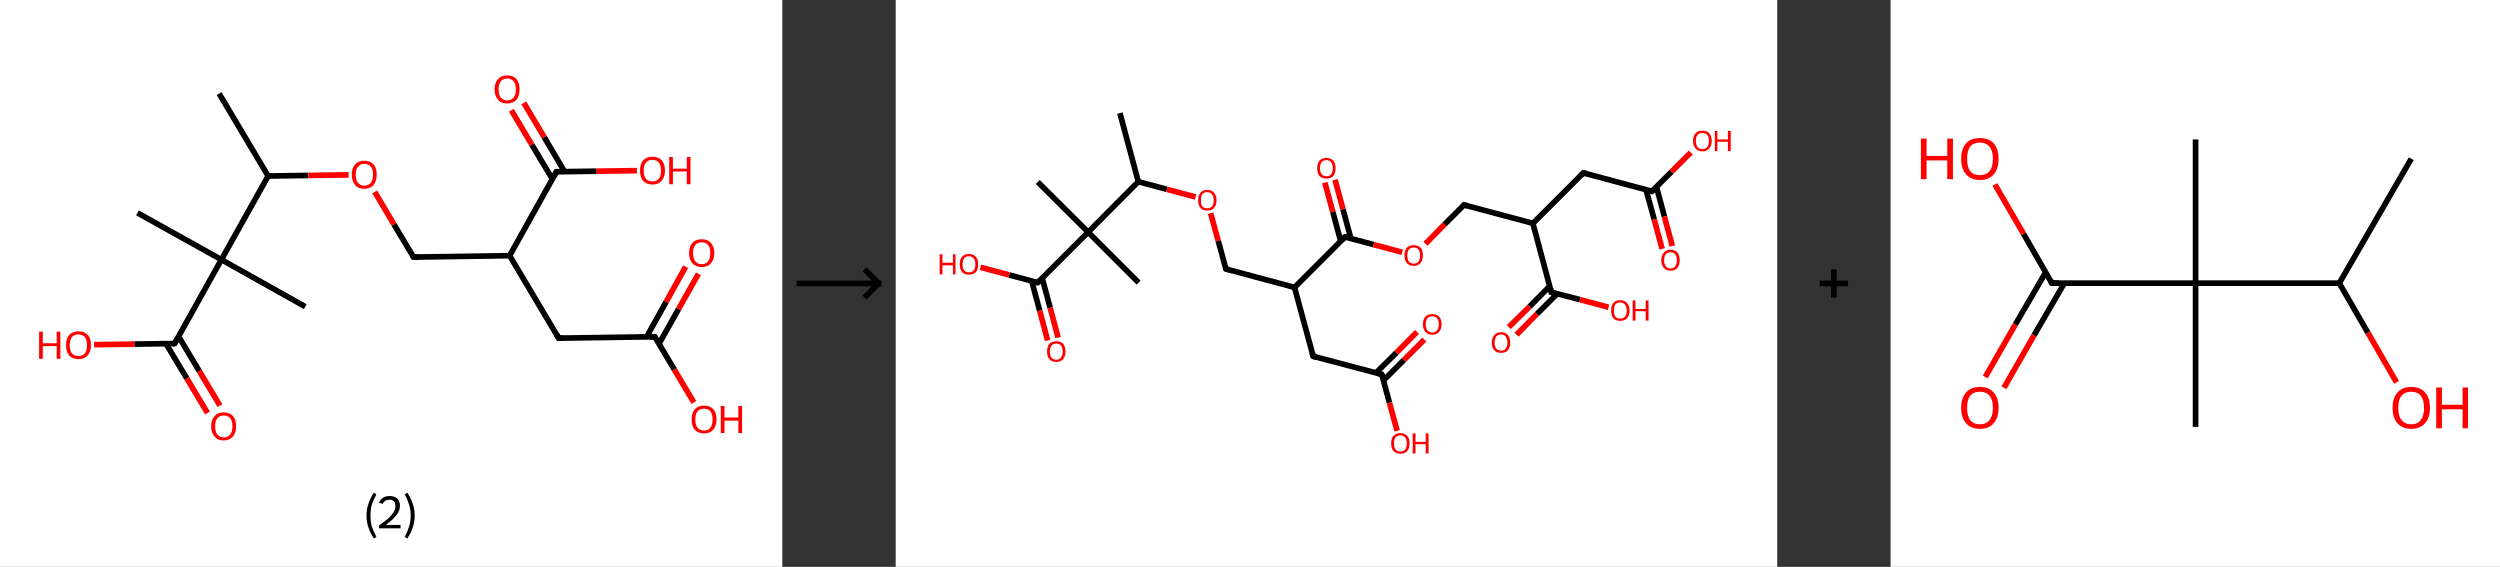 <?xml version='1.0' encoding='ASCII' standalone='yes'?>
<svg xmlns="http://www.w3.org/2000/svg" xmlns:xlink="http://www.w3.org/1999/xlink" version="1.1" width="882.0px" viewBox="0 0 882.0 200.0" height="200.0px">
  <rect x="0" y="0" width="882.0" height="200.0" fill="#333333" stroke="none"/>
  <g>
    <g transform="translate(0, 0) scale(1 1) "><!-- END OF HEADER -->
<rect style="opacity:1.0;fill:#FFFFFF;stroke:none" width="276.0" height="200.0" x="0.0" y="0.0"> </rect>
<path class="bond-0 atom-0 atom-1" d="M 77.3,33.0 L 94.6,62.1" style="fill:none;fill-rule:evenodd;stroke:#000000;stroke-width:2.0px;stroke-linecap:butt;stroke-linejoin:miter;stroke-opacity:1"/>
<path class="bond-1 atom-1 atom-2" d="M 94.6,62.1 L 108.8,61.9" style="fill:none;fill-rule:evenodd;stroke:#000000;stroke-width:2.0px;stroke-linecap:butt;stroke-linejoin:miter;stroke-opacity:1"/>
<path class="bond-1 atom-1 atom-2" d="M 108.8,61.9 L 123.0,61.7" style="fill:none;fill-rule:evenodd;stroke:#FF0000;stroke-width:2.0px;stroke-linecap:butt;stroke-linejoin:miter;stroke-opacity:1"/>
<path class="bond-2 atom-2 atom-3" d="M 132.2,67.7 L 139.0,79.2" style="fill:none;fill-rule:evenodd;stroke:#FF0000;stroke-width:2.0px;stroke-linecap:butt;stroke-linejoin:miter;stroke-opacity:1"/>
<path class="bond-2 atom-2 atom-3" d="M 139.0,79.2 L 145.9,90.7" style="fill:none;fill-rule:evenodd;stroke:#000000;stroke-width:2.0px;stroke-linecap:butt;stroke-linejoin:miter;stroke-opacity:1"/>
<path class="bond-3 atom-3 atom-4" d="M 145.9,90.7 L 179.8,90.2" style="fill:none;fill-rule:evenodd;stroke:#000000;stroke-width:2.0px;stroke-linecap:butt;stroke-linejoin:miter;stroke-opacity:1"/>
<path class="bond-4 atom-4 atom-5" d="M 179.8,90.2 L 197.1,119.3" style="fill:none;fill-rule:evenodd;stroke:#000000;stroke-width:2.0px;stroke-linecap:butt;stroke-linejoin:miter;stroke-opacity:1"/>
<path class="bond-5 atom-5 atom-6" d="M 197.1,119.3 L 231.0,118.8" style="fill:none;fill-rule:evenodd;stroke:#000000;stroke-width:2.0px;stroke-linecap:butt;stroke-linejoin:miter;stroke-opacity:1"/>
<path class="bond-6 atom-6 atom-7" d="M 232.5,121.3 L 239.4,109.0" style="fill:none;fill-rule:evenodd;stroke:#000000;stroke-width:2.0px;stroke-linecap:butt;stroke-linejoin:miter;stroke-opacity:1"/>
<path class="bond-6 atom-6 atom-7" d="M 239.4,109.0 L 246.4,96.6" style="fill:none;fill-rule:evenodd;stroke:#FF0000;stroke-width:2.0px;stroke-linecap:butt;stroke-linejoin:miter;stroke-opacity:1"/>
<path class="bond-6 atom-6 atom-7" d="M 228.1,118.9 L 235.0,106.5" style="fill:none;fill-rule:evenodd;stroke:#000000;stroke-width:2.0px;stroke-linecap:butt;stroke-linejoin:miter;stroke-opacity:1"/>
<path class="bond-6 atom-6 atom-7" d="M 235.0,106.5 L 241.9,94.1" style="fill:none;fill-rule:evenodd;stroke:#FF0000;stroke-width:2.0px;stroke-linecap:butt;stroke-linejoin:miter;stroke-opacity:1"/>
<path class="bond-7 atom-6 atom-8" d="M 231.0,118.8 L 237.9,130.4" style="fill:none;fill-rule:evenodd;stroke:#000000;stroke-width:2.0px;stroke-linecap:butt;stroke-linejoin:miter;stroke-opacity:1"/>
<path class="bond-7 atom-6 atom-8" d="M 237.9,130.4 L 244.8,142.0" style="fill:none;fill-rule:evenodd;stroke:#FF0000;stroke-width:2.0px;stroke-linecap:butt;stroke-linejoin:miter;stroke-opacity:1"/>
<path class="bond-8 atom-4 atom-9" d="M 179.8,90.2 L 196.3,60.6" style="fill:none;fill-rule:evenodd;stroke:#000000;stroke-width:2.0px;stroke-linecap:butt;stroke-linejoin:miter;stroke-opacity:1"/>
<path class="bond-9 atom-9 atom-10" d="M 199.2,60.6 L 192.0,48.4" style="fill:none;fill-rule:evenodd;stroke:#000000;stroke-width:2.0px;stroke-linecap:butt;stroke-linejoin:miter;stroke-opacity:1"/>
<path class="bond-9 atom-9 atom-10" d="M 192.0,48.4 L 184.8,36.3" style="fill:none;fill-rule:evenodd;stroke:#FF0000;stroke-width:2.0px;stroke-linecap:butt;stroke-linejoin:miter;stroke-opacity:1"/>
<path class="bond-9 atom-9 atom-10" d="M 194.9,63.2 L 187.6,51.0" style="fill:none;fill-rule:evenodd;stroke:#000000;stroke-width:2.0px;stroke-linecap:butt;stroke-linejoin:miter;stroke-opacity:1"/>
<path class="bond-9 atom-9 atom-10" d="M 187.6,51.0 L 180.4,38.9" style="fill:none;fill-rule:evenodd;stroke:#FF0000;stroke-width:2.0px;stroke-linecap:butt;stroke-linejoin:miter;stroke-opacity:1"/>
<path class="bond-10 atom-9 atom-11" d="M 196.3,60.6 L 210.5,60.4" style="fill:none;fill-rule:evenodd;stroke:#000000;stroke-width:2.0px;stroke-linecap:butt;stroke-linejoin:miter;stroke-opacity:1"/>
<path class="bond-10 atom-9 atom-11" d="M 210.5,60.4 L 224.7,60.2" style="fill:none;fill-rule:evenodd;stroke:#FF0000;stroke-width:2.0px;stroke-linecap:butt;stroke-linejoin:miter;stroke-opacity:1"/>
<path class="bond-11 atom-1 atom-12" d="M 94.6,62.1 L 78.1,91.6" style="fill:none;fill-rule:evenodd;stroke:#000000;stroke-width:2.0px;stroke-linecap:butt;stroke-linejoin:miter;stroke-opacity:1"/>
<path class="bond-12 atom-12 atom-13" d="M 78.1,91.6 L 48.5,75.1" style="fill:none;fill-rule:evenodd;stroke:#000000;stroke-width:2.0px;stroke-linecap:butt;stroke-linejoin:miter;stroke-opacity:1"/>
<path class="bond-13 atom-12 atom-14" d="M 78.1,91.6 L 107.7,108.2" style="fill:none;fill-rule:evenodd;stroke:#000000;stroke-width:2.0px;stroke-linecap:butt;stroke-linejoin:miter;stroke-opacity:1"/>
<path class="bond-14 atom-12 atom-15" d="M 78.1,91.6 L 61.6,121.2" style="fill:none;fill-rule:evenodd;stroke:#000000;stroke-width:2.0px;stroke-linecap:butt;stroke-linejoin:miter;stroke-opacity:1"/>
<path class="bond-15 atom-15 atom-16" d="M 58.6,121.3 L 65.9,133.5" style="fill:none;fill-rule:evenodd;stroke:#000000;stroke-width:2.0px;stroke-linecap:butt;stroke-linejoin:miter;stroke-opacity:1"/>
<path class="bond-15 atom-15 atom-16" d="M 65.9,133.5 L 73.2,145.7" style="fill:none;fill-rule:evenodd;stroke:#FF0000;stroke-width:2.0px;stroke-linecap:butt;stroke-linejoin:miter;stroke-opacity:1"/>
<path class="bond-15 atom-15 atom-16" d="M 63.0,118.7 L 70.3,130.9" style="fill:none;fill-rule:evenodd;stroke:#000000;stroke-width:2.0px;stroke-linecap:butt;stroke-linejoin:miter;stroke-opacity:1"/>
<path class="bond-15 atom-15 atom-16" d="M 70.3,130.9 L 77.6,143.1" style="fill:none;fill-rule:evenodd;stroke:#FF0000;stroke-width:2.0px;stroke-linecap:butt;stroke-linejoin:miter;stroke-opacity:1"/>
<path class="bond-16 atom-15 atom-17" d="M 61.6,121.2 L 47.4,121.4" style="fill:none;fill-rule:evenodd;stroke:#000000;stroke-width:2.0px;stroke-linecap:butt;stroke-linejoin:miter;stroke-opacity:1"/>
<path class="bond-16 atom-15 atom-17" d="M 47.4,121.4 L 33.2,121.6" style="fill:none;fill-rule:evenodd;stroke:#FF0000;stroke-width:2.0px;stroke-linecap:butt;stroke-linejoin:miter;stroke-opacity:1"/>
<path d="M 145.5,90.1 L 145.9,90.7 L 147.6,90.7" style="fill:none;stroke:#000000;stroke-width:2.0px;stroke-linecap:butt;stroke-linejoin:miter;stroke-opacity:1;"/>
<path d="M 196.3,117.9 L 197.1,119.3 L 198.8,119.3" style="fill:none;stroke:#000000;stroke-width:2.0px;stroke-linecap:butt;stroke-linejoin:miter;stroke-opacity:1;"/>
<path d="M 229.3,118.9 L 231.0,118.8 L 231.4,119.4" style="fill:none;stroke:#000000;stroke-width:2.0px;stroke-linecap:butt;stroke-linejoin:miter;stroke-opacity:1;"/>
<path d="M 195.5,62.1 L 196.3,60.6 L 197.0,60.6" style="fill:none;stroke:#000000;stroke-width:2.0px;stroke-linecap:butt;stroke-linejoin:miter;stroke-opacity:1;"/>
<path d="M 62.4,119.8 L 61.6,121.2 L 60.9,121.3" style="fill:none;stroke:#000000;stroke-width:2.0px;stroke-linecap:butt;stroke-linejoin:miter;stroke-opacity:1;"/>
<path class="atom-2" d="M 124.1 61.6 Q 124.1 59.3, 125.3 58.0 Q 126.4 56.7, 128.5 56.7 Q 130.6 56.7, 131.8 58.0 Q 132.9 59.3, 132.9 61.6 Q 132.9 63.9, 131.8 65.3 Q 130.6 66.6, 128.5 66.6 Q 126.4 66.6, 125.3 65.3 Q 124.1 63.9, 124.1 61.6 M 128.5 65.5 Q 130.0 65.5, 130.8 64.5 Q 131.6 63.5, 131.6 61.6 Q 131.6 59.7, 130.8 58.8 Q 130.0 57.8, 128.5 57.8 Q 127.1 57.8, 126.3 58.8 Q 125.5 59.7, 125.5 61.6 Q 125.5 63.5, 126.3 64.5 Q 127.1 65.5, 128.5 65.5 " fill="#FF0000"/>
<path class="atom-7" d="M 243.1 89.3 Q 243.1 87.0, 244.3 85.7 Q 245.4 84.4, 247.6 84.4 Q 249.7 84.4, 250.8 85.7 Q 252.0 87.0, 252.0 89.3 Q 252.0 91.6, 250.8 92.9 Q 249.7 94.2, 247.6 94.2 Q 245.4 94.2, 244.3 92.9 Q 243.1 91.6, 243.1 89.3 M 247.6 93.2 Q 249.0 93.2, 249.8 92.2 Q 250.6 91.2, 250.6 89.3 Q 250.6 87.4, 249.8 86.4 Q 249.0 85.5, 247.6 85.5 Q 246.1 85.5, 245.3 86.4 Q 244.5 87.4, 244.5 89.3 Q 244.5 91.2, 245.3 92.2 Q 246.1 93.2, 247.6 93.2 " fill="#FF0000"/>
<path class="atom-8" d="M 244.0 148.0 Q 244.0 145.7, 245.1 144.4 Q 246.3 143.1, 248.4 143.1 Q 250.5 143.1, 251.7 144.4 Q 252.8 145.7, 252.8 148.0 Q 252.8 150.3, 251.6 151.6 Q 250.5 152.9, 248.4 152.9 Q 246.3 152.9, 245.1 151.6 Q 244.0 150.3, 244.0 148.0 M 248.4 151.9 Q 249.9 151.9, 250.6 150.9 Q 251.4 149.9, 251.4 148.0 Q 251.4 146.1, 250.6 145.1 Q 249.9 144.2, 248.4 144.2 Q 246.9 144.2, 246.1 145.1 Q 245.3 146.1, 245.3 148.0 Q 245.3 149.9, 246.1 150.9 Q 246.9 151.9, 248.4 151.9 " fill="#FF0000"/>
<path class="atom-8" d="M 254.3 143.2 L 255.6 143.2 L 255.6 147.3 L 260.5 147.3 L 260.5 143.2 L 261.8 143.2 L 261.8 152.8 L 260.5 152.8 L 260.5 148.4 L 255.6 148.4 L 255.6 152.8 L 254.3 152.8 L 254.3 143.2 " fill="#FF0000"/>
<path class="atom-10" d="M 174.5 31.5 Q 174.5 29.2, 175.7 27.9 Q 176.8 26.6, 178.9 26.6 Q 181.1 26.6, 182.2 27.9 Q 183.3 29.2, 183.3 31.5 Q 183.3 33.9, 182.2 35.2 Q 181.0 36.5, 178.9 36.5 Q 176.8 36.5, 175.7 35.2 Q 174.5 33.9, 174.5 31.5 M 178.9 35.4 Q 180.4 35.4, 181.2 34.4 Q 182.0 33.5, 182.0 31.5 Q 182.0 29.6, 181.2 28.7 Q 180.4 27.7, 178.9 27.7 Q 177.5 27.7, 176.7 28.7 Q 175.9 29.6, 175.9 31.5 Q 175.9 33.5, 176.7 34.4 Q 177.5 35.4, 178.9 35.4 " fill="#FF0000"/>
<path class="atom-11" d="M 225.8 60.2 Q 225.8 57.8, 226.9 56.6 Q 228.1 55.3, 230.2 55.3 Q 232.3 55.3, 233.5 56.6 Q 234.6 57.8, 234.6 60.2 Q 234.6 62.5, 233.4 63.8 Q 232.3 65.1, 230.2 65.1 Q 228.1 65.1, 226.9 63.8 Q 225.8 62.5, 225.8 60.2 M 230.2 64.0 Q 231.7 64.0, 232.4 63.1 Q 233.2 62.1, 233.2 60.2 Q 233.2 58.3, 232.4 57.3 Q 231.7 56.4, 230.2 56.4 Q 228.7 56.4, 227.9 57.3 Q 227.1 58.3, 227.1 60.2 Q 227.1 62.1, 227.9 63.1 Q 228.7 64.0, 230.2 64.0 " fill="#FF0000"/>
<path class="atom-11" d="M 236.1 55.4 L 237.4 55.4 L 237.4 59.5 L 242.3 59.5 L 242.3 55.4 L 243.6 55.4 L 243.6 65.0 L 242.3 65.0 L 242.3 60.5 L 237.4 60.5 L 237.4 65.0 L 236.1 65.0 L 236.1 55.4 " fill="#FF0000"/>
<path class="atom-16" d="M 74.5 150.4 Q 74.5 148.1, 75.7 146.8 Q 76.8 145.5, 78.9 145.5 Q 81.1 145.5, 82.2 146.8 Q 83.3 148.1, 83.3 150.4 Q 83.3 152.7, 82.2 154.0 Q 81.0 155.4, 78.9 155.4 Q 76.8 155.4, 75.7 154.0 Q 74.5 152.7, 74.5 150.4 M 78.9 154.3 Q 80.4 154.3, 81.2 153.3 Q 82.0 152.3, 82.0 150.4 Q 82.0 148.5, 81.2 147.5 Q 80.4 146.6, 78.9 146.6 Q 77.5 146.6, 76.7 147.5 Q 75.9 148.5, 75.9 150.4 Q 75.9 152.3, 76.7 153.3 Q 77.5 154.3, 78.9 154.3 " fill="#FF0000"/>
<path class="atom-17" d="M 13.8 117.0 L 15.1 117.0 L 15.1 121.1 L 20.0 121.1 L 20.0 117.0 L 21.3 117.0 L 21.3 126.6 L 20.0 126.6 L 20.0 122.1 L 15.1 122.1 L 15.1 126.6 L 13.8 126.6 L 13.8 117.0 " fill="#FF0000"/>
<path class="atom-17" d="M 23.3 121.8 Q 23.3 119.4, 24.4 118.2 Q 25.6 116.9, 27.7 116.9 Q 29.8 116.9, 31.0 118.2 Q 32.1 119.4, 32.1 121.8 Q 32.1 124.1, 30.9 125.4 Q 29.8 126.7, 27.7 126.7 Q 25.6 126.7, 24.4 125.4 Q 23.3 124.1, 23.3 121.8 M 27.7 125.6 Q 29.1 125.6, 29.9 124.7 Q 30.7 123.7, 30.7 121.8 Q 30.7 119.9, 29.9 118.9 Q 29.1 118.0, 27.7 118.0 Q 26.2 118.0, 25.4 118.9 Q 24.6 119.9, 24.6 121.8 Q 24.6 123.7, 25.4 124.7 Q 26.2 125.6, 27.7 125.6 " fill="#FF0000"/>
<path class="legend" d="M 129.3 181.9 Q 129.3 179.6, 130.0 177.7 Q 130.6 175.8, 131.9 173.8 L 132.8 174.4 Q 131.8 176.3, 131.2 178.0 Q 130.7 179.7, 130.7 181.9 Q 130.7 184.0, 131.2 185.8 Q 131.8 187.5, 132.8 189.4 L 131.9 190.0 Q 130.6 188.0, 130.0 186.1 Q 129.3 184.2, 129.3 181.9 " fill="#000000"/>
<path class="legend" d="M 133.7 177.3 Q 134.2 176.2, 135.1 175.6 Q 136.1 175.0, 137.5 175.0 Q 139.2 175.0, 140.2 175.9 Q 141.1 176.8, 141.1 178.5 Q 141.1 180.2, 139.9 181.7 Q 138.7 183.3, 136.1 185.2 L 141.3 185.2 L 141.3 186.4 L 133.7 186.4 L 133.7 185.4 Q 135.8 183.9, 137.1 182.8 Q 138.3 181.6, 138.9 180.6 Q 139.5 179.6, 139.5 178.6 Q 139.5 177.5, 139.0 176.9 Q 138.5 176.3, 137.5 176.3 Q 136.6 176.3, 136.0 176.6 Q 135.4 177.0, 135.0 177.8 L 133.7 177.3 " fill="#000000"/>
<path class="legend" d="M 146.3 181.9 Q 146.3 184.2, 145.6 186.1 Q 145.0 188.0, 143.7 190.0 L 142.8 189.4 Q 143.8 187.5, 144.3 185.8 Q 144.9 184.0, 144.9 181.9 Q 144.9 179.7, 144.3 178.0 Q 143.8 176.3, 142.8 174.4 L 143.7 173.8 Q 145.0 175.8, 145.6 177.7 Q 146.3 179.6, 146.3 181.9 " fill="#000000"/>
</g>
    <g transform="translate(276.0, 0) scale(1 1) "><line x1="5" y1="100" x2="35" y2="100" style="stroke:rgb(0,0,0);stroke-width:2"/>
  <line x1="34" y1="100" x2="29" y2="95" style="stroke:rgb(0,0,0);stroke-width:2"/>
  <line x1="34" y1="100" x2="29" y2="105" style="stroke:rgb(0,0,0);stroke-width:2"/>
</g>
    <g transform="translate(316.0, 0) scale(1 1) "><!-- END OF HEADER -->
<rect style="opacity:1.0;fill:#FFFFFF;stroke:none" width="311.0" height="200.0" x="0.0" y="0.0"> </rect>
<path class="bond-0 atom-0 atom-1" d="M 79.1,39.9 L 85.6,64.1" style="fill:none;fill-rule:evenodd;stroke:#000000;stroke-width:2.0px;stroke-linecap:butt;stroke-linejoin:miter;stroke-opacity:1"/>
<path class="bond-1 atom-1 atom-2" d="M 85.6,64.1 L 95.7,66.8" style="fill:none;fill-rule:evenodd;stroke:#000000;stroke-width:2.0px;stroke-linecap:butt;stroke-linejoin:miter;stroke-opacity:1"/>
<path class="bond-1 atom-1 atom-2" d="M 95.7,66.8 L 105.8,69.5" style="fill:none;fill-rule:evenodd;stroke:#FF0000;stroke-width:2.0px;stroke-linecap:butt;stroke-linejoin:miter;stroke-opacity:1"/>
<path class="bond-2 atom-2 atom-3" d="M 111.1,75.2 L 113.8,85.0" style="fill:none;fill-rule:evenodd;stroke:#FF0000;stroke-width:2.0px;stroke-linecap:butt;stroke-linejoin:miter;stroke-opacity:1"/>
<path class="bond-2 atom-2 atom-3" d="M 113.8,85.0 L 116.5,94.9" style="fill:none;fill-rule:evenodd;stroke:#000000;stroke-width:2.0px;stroke-linecap:butt;stroke-linejoin:miter;stroke-opacity:1"/>
<path class="bond-3 atom-3 atom-4" d="M 116.5,94.9 L 140.7,101.4" style="fill:none;fill-rule:evenodd;stroke:#000000;stroke-width:2.0px;stroke-linecap:butt;stroke-linejoin:miter;stroke-opacity:1"/>
<path class="bond-4 atom-4 atom-5" d="M 140.7,101.4 L 147.3,125.7" style="fill:none;fill-rule:evenodd;stroke:#000000;stroke-width:2.0px;stroke-linecap:butt;stroke-linejoin:miter;stroke-opacity:1"/>
<path class="bond-5 atom-5 atom-6" d="M 147.3,125.7 L 171.5,132.1" style="fill:none;fill-rule:evenodd;stroke:#000000;stroke-width:2.0px;stroke-linecap:butt;stroke-linejoin:miter;stroke-opacity:1"/>
<path class="bond-6 atom-6 atom-7" d="M 172.1,134.2 L 179.3,127.0" style="fill:none;fill-rule:evenodd;stroke:#000000;stroke-width:2.0px;stroke-linecap:butt;stroke-linejoin:miter;stroke-opacity:1"/>
<path class="bond-6 atom-6 atom-7" d="M 179.3,127.0 L 186.5,119.8" style="fill:none;fill-rule:evenodd;stroke:#FF0000;stroke-width:2.0px;stroke-linecap:butt;stroke-linejoin:miter;stroke-opacity:1"/>
<path class="bond-6 atom-6 atom-7" d="M 169.4,131.6 L 176.7,124.4" style="fill:none;fill-rule:evenodd;stroke:#000000;stroke-width:2.0px;stroke-linecap:butt;stroke-linejoin:miter;stroke-opacity:1"/>
<path class="bond-6 atom-6 atom-7" d="M 176.7,124.4 L 183.9,117.1" style="fill:none;fill-rule:evenodd;stroke:#FF0000;stroke-width:2.0px;stroke-linecap:butt;stroke-linejoin:miter;stroke-opacity:1"/>
<path class="bond-7 atom-6 atom-8" d="M 171.5,132.1 L 174.2,142.1" style="fill:none;fill-rule:evenodd;stroke:#000000;stroke-width:2.0px;stroke-linecap:butt;stroke-linejoin:miter;stroke-opacity:1"/>
<path class="bond-7 atom-6 atom-8" d="M 174.2,142.1 L 176.9,152.0" style="fill:none;fill-rule:evenodd;stroke:#FF0000;stroke-width:2.0px;stroke-linecap:butt;stroke-linejoin:miter;stroke-opacity:1"/>
<path class="bond-8 atom-4 atom-9" d="M 140.7,101.4 L 158.5,83.6" style="fill:none;fill-rule:evenodd;stroke:#000000;stroke-width:2.0px;stroke-linecap:butt;stroke-linejoin:miter;stroke-opacity:1"/>
<path class="bond-9 atom-9 atom-10" d="M 160.6,84.2 L 157.8,73.8" style="fill:none;fill-rule:evenodd;stroke:#000000;stroke-width:2.0px;stroke-linecap:butt;stroke-linejoin:miter;stroke-opacity:1"/>
<path class="bond-9 atom-9 atom-10" d="M 157.8,73.8 L 155.0,63.4" style="fill:none;fill-rule:evenodd;stroke:#FF0000;stroke-width:2.0px;stroke-linecap:butt;stroke-linejoin:miter;stroke-opacity:1"/>
<path class="bond-9 atom-9 atom-10" d="M 157.0,85.1 L 154.2,74.7" style="fill:none;fill-rule:evenodd;stroke:#000000;stroke-width:2.0px;stroke-linecap:butt;stroke-linejoin:miter;stroke-opacity:1"/>
<path class="bond-9 atom-9 atom-10" d="M 154.2,74.7 L 151.4,64.4" style="fill:none;fill-rule:evenodd;stroke:#FF0000;stroke-width:2.0px;stroke-linecap:butt;stroke-linejoin:miter;stroke-opacity:1"/>
<path class="bond-10 atom-9 atom-11" d="M 158.5,83.6 L 168.6,86.3" style="fill:none;fill-rule:evenodd;stroke:#000000;stroke-width:2.0px;stroke-linecap:butt;stroke-linejoin:miter;stroke-opacity:1"/>
<path class="bond-10 atom-9 atom-11" d="M 168.6,86.3 L 178.7,89.0" style="fill:none;fill-rule:evenodd;stroke:#FF0000;stroke-width:2.0px;stroke-linecap:butt;stroke-linejoin:miter;stroke-opacity:1"/>
<path class="bond-11 atom-11 atom-12" d="M 186.9,86.0 L 193.7,79.1" style="fill:none;fill-rule:evenodd;stroke:#FF0000;stroke-width:2.0px;stroke-linecap:butt;stroke-linejoin:miter;stroke-opacity:1"/>
<path class="bond-11 atom-11 atom-12" d="M 193.7,79.1 L 200.5,72.3" style="fill:none;fill-rule:evenodd;stroke:#000000;stroke-width:2.0px;stroke-linecap:butt;stroke-linejoin:miter;stroke-opacity:1"/>
<path class="bond-12 atom-12 atom-13" d="M 200.5,72.3 L 224.8,78.8" style="fill:none;fill-rule:evenodd;stroke:#000000;stroke-width:2.0px;stroke-linecap:butt;stroke-linejoin:miter;stroke-opacity:1"/>
<path class="bond-13 atom-13 atom-14" d="M 224.8,78.8 L 242.6,61.0" style="fill:none;fill-rule:evenodd;stroke:#000000;stroke-width:2.0px;stroke-linecap:butt;stroke-linejoin:miter;stroke-opacity:1"/>
<path class="bond-14 atom-14 atom-15" d="M 242.6,61.0 L 266.8,67.5" style="fill:none;fill-rule:evenodd;stroke:#000000;stroke-width:2.0px;stroke-linecap:butt;stroke-linejoin:miter;stroke-opacity:1"/>
<path class="bond-15 atom-15 atom-16" d="M 264.7,66.9 L 267.6,77.4" style="fill:none;fill-rule:evenodd;stroke:#000000;stroke-width:2.0px;stroke-linecap:butt;stroke-linejoin:miter;stroke-opacity:1"/>
<path class="bond-15 atom-15 atom-16" d="M 267.6,77.4 L 270.4,87.8" style="fill:none;fill-rule:evenodd;stroke:#FF0000;stroke-width:2.0px;stroke-linecap:butt;stroke-linejoin:miter;stroke-opacity:1"/>
<path class="bond-15 atom-15 atom-16" d="M 268.4,65.9 L 271.2,76.4" style="fill:none;fill-rule:evenodd;stroke:#000000;stroke-width:2.0px;stroke-linecap:butt;stroke-linejoin:miter;stroke-opacity:1"/>
<path class="bond-15 atom-15 atom-16" d="M 271.2,76.4 L 274.0,86.8" style="fill:none;fill-rule:evenodd;stroke:#FF0000;stroke-width:2.0px;stroke-linecap:butt;stroke-linejoin:miter;stroke-opacity:1"/>
<path class="bond-16 atom-15 atom-17" d="M 266.8,67.5 L 273.7,60.6" style="fill:none;fill-rule:evenodd;stroke:#000000;stroke-width:2.0px;stroke-linecap:butt;stroke-linejoin:miter;stroke-opacity:1"/>
<path class="bond-16 atom-15 atom-17" d="M 273.7,60.6 L 280.5,53.8" style="fill:none;fill-rule:evenodd;stroke:#FF0000;stroke-width:2.0px;stroke-linecap:butt;stroke-linejoin:miter;stroke-opacity:1"/>
<path class="bond-17 atom-13 atom-18" d="M 224.8,78.8 L 231.3,103.1" style="fill:none;fill-rule:evenodd;stroke:#000000;stroke-width:2.0px;stroke-linecap:butt;stroke-linejoin:miter;stroke-opacity:1"/>
<path class="bond-18 atom-18 atom-19" d="M 230.8,100.9 L 223.6,108.2" style="fill:none;fill-rule:evenodd;stroke:#000000;stroke-width:2.0px;stroke-linecap:butt;stroke-linejoin:miter;stroke-opacity:1"/>
<path class="bond-18 atom-18 atom-19" d="M 223.6,108.2 L 216.3,115.4" style="fill:none;fill-rule:evenodd;stroke:#FF0000;stroke-width:2.0px;stroke-linecap:butt;stroke-linejoin:miter;stroke-opacity:1"/>
<path class="bond-18 atom-18 atom-19" d="M 233.4,103.6 L 226.2,110.8" style="fill:none;fill-rule:evenodd;stroke:#000000;stroke-width:2.0px;stroke-linecap:butt;stroke-linejoin:miter;stroke-opacity:1"/>
<path class="bond-18 atom-18 atom-19" d="M 226.2,110.8 L 219.0,118.1" style="fill:none;fill-rule:evenodd;stroke:#FF0000;stroke-width:2.0px;stroke-linecap:butt;stroke-linejoin:miter;stroke-opacity:1"/>
<path class="bond-19 atom-18 atom-20" d="M 231.3,103.1 L 241.4,105.7" style="fill:none;fill-rule:evenodd;stroke:#000000;stroke-width:2.0px;stroke-linecap:butt;stroke-linejoin:miter;stroke-opacity:1"/>
<path class="bond-19 atom-18 atom-20" d="M 241.4,105.7 L 251.5,108.4" style="fill:none;fill-rule:evenodd;stroke:#FF0000;stroke-width:2.0px;stroke-linecap:butt;stroke-linejoin:miter;stroke-opacity:1"/>
<path class="bond-20 atom-1 atom-21" d="M 85.6,64.1 L 67.9,81.9" style="fill:none;fill-rule:evenodd;stroke:#000000;stroke-width:2.0px;stroke-linecap:butt;stroke-linejoin:miter;stroke-opacity:1"/>
<path class="bond-21 atom-21 atom-22" d="M 67.9,81.9 L 50.1,64.2" style="fill:none;fill-rule:evenodd;stroke:#000000;stroke-width:2.0px;stroke-linecap:butt;stroke-linejoin:miter;stroke-opacity:1"/>
<path class="bond-22 atom-21 atom-23" d="M 67.9,81.9 L 85.7,99.7" style="fill:none;fill-rule:evenodd;stroke:#000000;stroke-width:2.0px;stroke-linecap:butt;stroke-linejoin:miter;stroke-opacity:1"/>
<path class="bond-23 atom-21 atom-24" d="M 67.9,81.9 L 50.1,99.7" style="fill:none;fill-rule:evenodd;stroke:#000000;stroke-width:2.0px;stroke-linecap:butt;stroke-linejoin:miter;stroke-opacity:1"/>
<path class="bond-24 atom-24 atom-25" d="M 48.0,99.2 L 50.8,109.6" style="fill:none;fill-rule:evenodd;stroke:#000000;stroke-width:2.0px;stroke-linecap:butt;stroke-linejoin:miter;stroke-opacity:1"/>
<path class="bond-24 atom-24 atom-25" d="M 50.8,109.6 L 53.6,120.1" style="fill:none;fill-rule:evenodd;stroke:#FF0000;stroke-width:2.0px;stroke-linecap:butt;stroke-linejoin:miter;stroke-opacity:1"/>
<path class="bond-24 atom-24 atom-25" d="M 51.7,98.2 L 54.5,108.6" style="fill:none;fill-rule:evenodd;stroke:#000000;stroke-width:2.0px;stroke-linecap:butt;stroke-linejoin:miter;stroke-opacity:1"/>
<path class="bond-24 atom-24 atom-25" d="M 54.5,108.6 L 57.3,119.1" style="fill:none;fill-rule:evenodd;stroke:#FF0000;stroke-width:2.0px;stroke-linecap:butt;stroke-linejoin:miter;stroke-opacity:1"/>
<path class="bond-25 atom-24 atom-26" d="M 50.1,99.7 L 40.0,97.0" style="fill:none;fill-rule:evenodd;stroke:#000000;stroke-width:2.0px;stroke-linecap:butt;stroke-linejoin:miter;stroke-opacity:1"/>
<path class="bond-25 atom-24 atom-26" d="M 40.0,97.0 L 29.9,94.3" style="fill:none;fill-rule:evenodd;stroke:#FF0000;stroke-width:2.0px;stroke-linecap:butt;stroke-linejoin:miter;stroke-opacity:1"/>
<path d="M 116.3,94.4 L 116.5,94.9 L 117.7,95.2" style="fill:none;stroke:#000000;stroke-width:2.0px;stroke-linecap:butt;stroke-linejoin:miter;stroke-opacity:1;"/>
<path d="M 146.9,124.4 L 147.3,125.7 L 148.5,126.0" style="fill:none;stroke:#000000;stroke-width:2.0px;stroke-linecap:butt;stroke-linejoin:miter;stroke-opacity:1;"/>
<path d="M 170.3,131.8 L 171.5,132.1 L 171.7,132.6" style="fill:none;stroke:#000000;stroke-width:2.0px;stroke-linecap:butt;stroke-linejoin:miter;stroke-opacity:1;"/>
<path d="M 157.6,84.5 L 158.5,83.6 L 159.0,83.7" style="fill:none;stroke:#000000;stroke-width:2.0px;stroke-linecap:butt;stroke-linejoin:miter;stroke-opacity:1;"/>
<path d="M 200.2,72.6 L 200.5,72.3 L 201.7,72.6" style="fill:none;stroke:#000000;stroke-width:2.0px;stroke-linecap:butt;stroke-linejoin:miter;stroke-opacity:1;"/>
<path d="M 241.7,61.9 L 242.6,61.0 L 243.8,61.3" style="fill:none;stroke:#000000;stroke-width:2.0px;stroke-linecap:butt;stroke-linejoin:miter;stroke-opacity:1;"/>
<path d="M 265.6,67.2 L 266.8,67.5 L 267.2,67.1" style="fill:none;stroke:#000000;stroke-width:2.0px;stroke-linecap:butt;stroke-linejoin:miter;stroke-opacity:1;"/>
<path d="M 231.0,101.8 L 231.3,103.1 L 231.8,103.2" style="fill:none;stroke:#000000;stroke-width:2.0px;stroke-linecap:butt;stroke-linejoin:miter;stroke-opacity:1;"/>
<path d="M 51.0,98.8 L 50.1,99.7 L 49.6,99.6" style="fill:none;stroke:#000000;stroke-width:2.0px;stroke-linecap:butt;stroke-linejoin:miter;stroke-opacity:1;"/>
<path class="atom-2" d="M 106.7 70.7 Q 106.7 68.9, 107.5 68.0 Q 108.3 67.0, 109.9 67.0 Q 111.5 67.0, 112.3 68.0 Q 113.2 68.9, 113.2 70.7 Q 113.2 72.4, 112.3 73.4 Q 111.5 74.3, 109.9 74.3 Q 108.4 74.3, 107.5 73.4 Q 106.7 72.4, 106.7 70.7 M 109.9 73.5 Q 111.0 73.5, 111.6 72.8 Q 112.2 72.1, 112.2 70.7 Q 112.2 69.3, 111.6 68.6 Q 111.0 67.8, 109.9 67.8 Q 108.8 67.8, 108.2 68.5 Q 107.7 69.2, 107.7 70.7 Q 107.7 72.1, 108.2 72.8 Q 108.8 73.5, 109.9 73.5 " fill="#FF0000"/>
<path class="atom-7" d="M 186.0 114.4 Q 186.0 112.7, 186.9 111.7 Q 187.7 110.8, 189.3 110.8 Q 190.9 110.8, 191.7 111.7 Q 192.6 112.7, 192.6 114.4 Q 192.6 116.1, 191.7 117.1 Q 190.9 118.1, 189.3 118.1 Q 187.7 118.1, 186.9 117.1 Q 186.0 116.1, 186.0 114.4 M 189.3 117.3 Q 190.4 117.3, 191.0 116.5 Q 191.6 115.8, 191.6 114.4 Q 191.6 113.0, 191.0 112.3 Q 190.4 111.6, 189.3 111.6 Q 188.2 111.6, 187.6 112.3 Q 187.0 113.0, 187.0 114.4 Q 187.0 115.8, 187.6 116.5 Q 188.2 117.3, 189.3 117.3 " fill="#FF0000"/>
<path class="atom-8" d="M 174.8 156.4 Q 174.8 154.7, 175.6 153.8 Q 176.5 152.8, 178.1 152.8 Q 179.6 152.8, 180.5 153.8 Q 181.3 154.7, 181.3 156.4 Q 181.3 158.2, 180.5 159.1 Q 179.6 160.1, 178.1 160.1 Q 176.5 160.1, 175.6 159.1 Q 174.8 158.2, 174.8 156.4 M 178.1 159.3 Q 179.2 159.3, 179.7 158.6 Q 180.3 157.9, 180.3 156.4 Q 180.3 155.0, 179.7 154.3 Q 179.2 153.6, 178.1 153.6 Q 177.0 153.6, 176.4 154.3 Q 175.8 155.0, 175.8 156.4 Q 175.8 157.9, 176.4 158.6 Q 177.0 159.3, 178.1 159.3 " fill="#FF0000"/>
<path class="atom-8" d="M 182.4 152.9 L 183.4 152.9 L 183.4 155.9 L 187.0 155.9 L 187.0 152.9 L 188.0 152.9 L 188.0 160.0 L 187.0 160.0 L 187.0 156.7 L 183.4 156.7 L 183.4 160.0 L 182.4 160.0 L 182.4 152.9 " fill="#FF0000"/>
<path class="atom-10" d="M 148.7 59.3 Q 148.7 57.6, 149.5 56.7 Q 150.4 55.7, 152.0 55.7 Q 153.5 55.7, 154.4 56.7 Q 155.2 57.6, 155.2 59.3 Q 155.2 61.1, 154.4 62.1 Q 153.5 63.0, 152.0 63.0 Q 150.4 63.0, 149.5 62.1 Q 148.7 61.1, 148.7 59.3 M 152.0 62.2 Q 153.0 62.2, 153.6 61.5 Q 154.2 60.8, 154.2 59.3 Q 154.2 58.0, 153.6 57.2 Q 153.0 56.5, 152.0 56.5 Q 150.9 56.5, 150.3 57.2 Q 149.7 57.9, 149.7 59.3 Q 149.7 60.8, 150.3 61.5 Q 150.9 62.2, 152.0 62.2 " fill="#FF0000"/>
<path class="atom-11" d="M 179.5 90.1 Q 179.5 88.4, 180.3 87.4 Q 181.2 86.5, 182.8 86.5 Q 184.3 86.5, 185.2 87.4 Q 186.0 88.4, 186.0 90.1 Q 186.0 91.8, 185.2 92.8 Q 184.3 93.8, 182.8 93.8 Q 181.2 93.8, 180.3 92.8 Q 179.5 91.8, 179.5 90.1 M 182.8 93.0 Q 183.9 93.0, 184.4 92.3 Q 185.0 91.5, 185.0 90.1 Q 185.0 88.7, 184.4 88.0 Q 183.9 87.3, 182.8 87.3 Q 181.7 87.3, 181.1 88.0 Q 180.5 88.7, 180.5 90.1 Q 180.5 91.5, 181.1 92.3 Q 181.7 93.0, 182.8 93.0 " fill="#FF0000"/>
<path class="atom-16" d="M 270.1 91.8 Q 270.1 90.1, 271.0 89.1 Q 271.8 88.1, 273.4 88.1 Q 275.0 88.1, 275.8 89.1 Q 276.6 90.1, 276.6 91.8 Q 276.6 93.5, 275.8 94.5 Q 274.9 95.5, 273.4 95.5 Q 271.8 95.5, 271.0 94.5 Q 270.1 93.5, 270.1 91.8 M 273.4 94.7 Q 274.5 94.7, 275.0 93.9 Q 275.6 93.2, 275.6 91.8 Q 275.6 90.4, 275.0 89.7 Q 274.5 89.0, 273.4 89.0 Q 272.3 89.0, 271.7 89.7 Q 271.1 90.4, 271.1 91.8 Q 271.1 93.2, 271.7 93.9 Q 272.3 94.7, 273.4 94.7 " fill="#FF0000"/>
<path class="atom-17" d="M 281.3 49.7 Q 281.3 48.0, 282.2 47.0 Q 283.0 46.1, 284.6 46.1 Q 286.2 46.1, 287.0 47.0 Q 287.9 48.0, 287.9 49.7 Q 287.9 51.4, 287.0 52.4 Q 286.2 53.4, 284.6 53.4 Q 283.0 53.4, 282.2 52.4 Q 281.3 51.4, 281.3 49.7 M 284.6 52.6 Q 285.7 52.6, 286.3 51.9 Q 286.9 51.1, 286.9 49.7 Q 286.9 48.3, 286.3 47.6 Q 285.7 46.9, 284.6 46.9 Q 283.5 46.9, 282.9 47.6 Q 282.3 48.3, 282.3 49.7 Q 282.3 51.1, 282.9 51.9 Q 283.5 52.6, 284.6 52.6 " fill="#FF0000"/>
<path class="atom-17" d="M 289.0 46.2 L 289.9 46.2 L 289.9 49.2 L 293.6 49.2 L 293.6 46.2 L 294.6 46.2 L 294.6 53.3 L 293.6 53.3 L 293.6 50.0 L 289.9 50.0 L 289.9 53.3 L 289.0 53.3 L 289.0 46.2 " fill="#FF0000"/>
<path class="atom-19" d="M 210.3 120.9 Q 210.3 119.2, 211.2 118.2 Q 212.0 117.2, 213.6 117.2 Q 215.2 117.2, 216.0 118.2 Q 216.8 119.2, 216.8 120.9 Q 216.8 122.6, 216.0 123.6 Q 215.1 124.5, 213.6 124.5 Q 212.0 124.5, 211.2 123.6 Q 210.3 122.6, 210.3 120.9 M 213.6 123.7 Q 214.7 123.7, 215.2 123.0 Q 215.8 122.3, 215.8 120.9 Q 215.8 119.5, 215.2 118.8 Q 214.7 118.0, 213.6 118.0 Q 212.5 118.0, 211.9 118.7 Q 211.3 119.5, 211.3 120.9 Q 211.3 122.3, 211.9 123.0 Q 212.5 123.7, 213.6 123.7 " fill="#FF0000"/>
<path class="atom-20" d="M 252.4 109.6 Q 252.4 107.8, 253.2 106.9 Q 254.0 105.9, 255.6 105.9 Q 257.2 105.9, 258.0 106.9 Q 258.9 107.8, 258.9 109.6 Q 258.9 111.3, 258.0 112.3 Q 257.2 113.2, 255.6 113.2 Q 254.1 113.2, 253.2 112.3 Q 252.4 111.3, 252.4 109.6 M 255.6 112.4 Q 256.7 112.4, 257.3 111.7 Q 257.9 111.0, 257.9 109.6 Q 257.9 108.2, 257.3 107.5 Q 256.7 106.7, 255.6 106.7 Q 254.5 106.7, 253.9 107.4 Q 253.4 108.1, 253.4 109.6 Q 253.4 111.0, 253.9 111.7 Q 254.5 112.4, 255.6 112.4 " fill="#FF0000"/>
<path class="atom-20" d="M 260.0 106.0 L 261.0 106.0 L 261.0 109.0 L 264.6 109.0 L 264.6 106.0 L 265.6 106.0 L 265.6 113.1 L 264.6 113.1 L 264.6 109.8 L 261.0 109.8 L 261.0 113.1 L 260.0 113.1 L 260.0 106.0 " fill="#FF0000"/>
<path class="atom-25" d="M 53.4 124.0 Q 53.4 122.3, 54.2 121.3 Q 55.1 120.4, 56.7 120.4 Q 58.2 120.4, 59.1 121.3 Q 59.9 122.3, 59.9 124.0 Q 59.9 125.7, 59.1 126.7 Q 58.2 127.7, 56.7 127.7 Q 55.1 127.7, 54.2 126.7 Q 53.4 125.8, 53.4 124.0 M 56.7 126.9 Q 57.7 126.9, 58.3 126.2 Q 58.9 125.4, 58.9 124.0 Q 58.9 122.6, 58.3 121.9 Q 57.7 121.2, 56.7 121.2 Q 55.6 121.2, 55.0 121.9 Q 54.4 122.6, 54.4 124.0 Q 54.4 125.5, 55.0 126.2 Q 55.6 126.9, 56.7 126.9 " fill="#FF0000"/>
<path class="atom-26" d="M 15.5 89.7 L 16.5 89.7 L 16.5 92.7 L 20.2 92.7 L 20.2 89.7 L 21.1 89.7 L 21.1 96.8 L 20.2 96.8 L 20.2 93.6 L 16.5 93.6 L 16.5 96.8 L 15.5 96.8 L 15.5 89.7 " fill="#FF0000"/>
<path class="atom-26" d="M 22.6 93.3 Q 22.6 91.5, 23.4 90.6 Q 24.3 89.6, 25.8 89.6 Q 27.4 89.6, 28.3 90.6 Q 29.1 91.5, 29.1 93.3 Q 29.1 95.0, 28.3 96.0 Q 27.4 96.9, 25.8 96.9 Q 24.3 96.9, 23.4 96.0 Q 22.6 95.0, 22.6 93.3 M 25.8 96.1 Q 26.9 96.1, 27.5 95.4 Q 28.1 94.7, 28.1 93.3 Q 28.1 91.9, 27.5 91.2 Q 26.9 90.4, 25.8 90.4 Q 24.8 90.4, 24.2 91.1 Q 23.6 91.9, 23.6 93.3 Q 23.6 94.7, 24.2 95.4 Q 24.8 96.1, 25.8 96.1 " fill="#FF0000"/>
</g>
    <g transform="translate(627.0, 0) scale(1 1) "><line x1="15" y1="100" x2="25" y2="100" style="stroke:rgb(0,0,0);stroke-width:2"/>
  <line x1="20" y1="95" x2="20" y2="105" style="stroke:rgb(0,0,0);stroke-width:2"/>
</g>
    <g transform="translate(667.0, 0) scale(1 1) "><!-- END OF HEADER -->
<rect style="opacity:1.0;fill:#FFFFFF;stroke:none" width="215.0" height="200.0" x="0.0" y="0.0"> </rect>
<path class="bond-0 atom-0 atom-1" d="M 183.7,56.0 L 158.3,99.9" style="fill:none;fill-rule:evenodd;stroke:#000000;stroke-width:2.0px;stroke-linecap:butt;stroke-linejoin:miter;stroke-opacity:1"/>
<path class="bond-1 atom-1 atom-2" d="M 158.3,99.9 L 168.4,117.4" style="fill:none;fill-rule:evenodd;stroke:#000000;stroke-width:2.0px;stroke-linecap:butt;stroke-linejoin:miter;stroke-opacity:1"/>
<path class="bond-1 atom-1 atom-2" d="M 168.4,117.4 L 178.5,134.9" style="fill:none;fill-rule:evenodd;stroke:#FF0000;stroke-width:2.0px;stroke-linecap:butt;stroke-linejoin:miter;stroke-opacity:1"/>
<path class="bond-2 atom-1 atom-3" d="M 158.3,99.9 L 107.6,99.9" style="fill:none;fill-rule:evenodd;stroke:#000000;stroke-width:2.0px;stroke-linecap:butt;stroke-linejoin:miter;stroke-opacity:1"/>
<path class="bond-3 atom-3 atom-4" d="M 107.6,99.9 L 107.6,49.2" style="fill:none;fill-rule:evenodd;stroke:#000000;stroke-width:2.0px;stroke-linecap:butt;stroke-linejoin:miter;stroke-opacity:1"/>
<path class="bond-4 atom-3 atom-5" d="M 107.6,99.9 L 107.6,150.6" style="fill:none;fill-rule:evenodd;stroke:#000000;stroke-width:2.0px;stroke-linecap:butt;stroke-linejoin:miter;stroke-opacity:1"/>
<path class="bond-5 atom-3 atom-6" d="M 107.6,99.9 L 56.9,99.9" style="fill:none;fill-rule:evenodd;stroke:#000000;stroke-width:2.0px;stroke-linecap:butt;stroke-linejoin:miter;stroke-opacity:1"/>
<path class="bond-6 atom-6 atom-7" d="M 54.7,96.1 L 44.0,114.5" style="fill:none;fill-rule:evenodd;stroke:#000000;stroke-width:2.0px;stroke-linecap:butt;stroke-linejoin:miter;stroke-opacity:1"/>
<path class="bond-6 atom-6 atom-7" d="M 44.0,114.5 L 33.4,133.0" style="fill:none;fill-rule:evenodd;stroke:#FF0000;stroke-width:2.0px;stroke-linecap:butt;stroke-linejoin:miter;stroke-opacity:1"/>
<path class="bond-6 atom-6 atom-7" d="M 61.3,99.9 L 50.6,118.3" style="fill:none;fill-rule:evenodd;stroke:#000000;stroke-width:2.0px;stroke-linecap:butt;stroke-linejoin:miter;stroke-opacity:1"/>
<path class="bond-6 atom-6 atom-7" d="M 50.6,118.3 L 40.0,136.8" style="fill:none;fill-rule:evenodd;stroke:#FF0000;stroke-width:2.0px;stroke-linecap:butt;stroke-linejoin:miter;stroke-opacity:1"/>
<path class="bond-7 atom-6 atom-8" d="M 56.9,99.9 L 46.9,82.5" style="fill:none;fill-rule:evenodd;stroke:#000000;stroke-width:2.0px;stroke-linecap:butt;stroke-linejoin:miter;stroke-opacity:1"/>
<path class="bond-7 atom-6 atom-8" d="M 46.9,82.5 L 36.8,65.1" style="fill:none;fill-rule:evenodd;stroke:#FF0000;stroke-width:2.0px;stroke-linecap:butt;stroke-linejoin:miter;stroke-opacity:1"/>
<path d="M 59.4,99.9 L 56.9,99.9 L 56.4,99.0" style="fill:none;stroke:#000000;stroke-width:2.0px;stroke-linecap:butt;stroke-linejoin:miter;stroke-opacity:1;"/>
<path class="atom-2" d="M 177.1 143.9 Q 177.1 140.4, 178.8 138.5 Q 180.5 136.5, 183.7 136.5 Q 186.9 136.5, 188.6 138.5 Q 190.3 140.4, 190.3 143.9 Q 190.3 147.3, 188.6 149.3 Q 186.8 151.3, 183.7 151.3 Q 180.5 151.3, 178.8 149.3 Q 177.1 147.4, 177.1 143.9 M 183.7 149.7 Q 185.9 149.7, 187.0 148.2 Q 188.2 146.7, 188.2 143.9 Q 188.2 141.0, 187.0 139.6 Q 185.9 138.2, 183.7 138.2 Q 181.5 138.2, 180.3 139.6 Q 179.1 141.0, 179.1 143.9 Q 179.1 146.8, 180.3 148.2 Q 181.5 149.7, 183.7 149.7 " fill="#FF0000"/>
<path class="atom-2" d="M 192.5 136.7 L 194.5 136.7 L 194.5 142.8 L 201.8 142.8 L 201.8 136.7 L 203.7 136.7 L 203.7 151.1 L 201.8 151.1 L 201.8 144.4 L 194.5 144.4 L 194.5 151.1 L 192.5 151.1 L 192.5 136.7 " fill="#FF0000"/>
<path class="atom-7" d="M 24.9 143.9 Q 24.9 140.4, 26.6 138.5 Q 28.3 136.5, 31.5 136.5 Q 34.7 136.5, 36.4 138.5 Q 38.1 140.4, 38.1 143.9 Q 38.1 147.3, 36.4 149.3 Q 34.7 151.3, 31.5 151.3 Q 28.4 151.3, 26.6 149.3 Q 24.9 147.4, 24.9 143.9 M 31.5 149.7 Q 33.7 149.7, 34.9 148.2 Q 36.1 146.7, 36.1 143.9 Q 36.1 141.0, 34.9 139.6 Q 33.7 138.2, 31.5 138.2 Q 29.3 138.2, 28.1 139.6 Q 27.0 141.0, 27.0 143.9 Q 27.0 146.8, 28.1 148.2 Q 29.3 149.7, 31.5 149.7 " fill="#FF0000"/>
<path class="atom-8" d="M 10.7 48.9 L 12.7 48.9 L 12.7 55.0 L 20.0 55.0 L 20.0 48.9 L 22.0 48.9 L 22.0 63.2 L 20.0 63.2 L 20.0 56.6 L 12.7 56.6 L 12.7 63.2 L 10.7 63.2 L 10.7 48.9 " fill="#FF0000"/>
<path class="atom-8" d="M 24.9 56.0 Q 24.9 52.6, 26.6 50.6 Q 28.3 48.7, 31.5 48.7 Q 34.7 48.7, 36.4 50.6 Q 38.1 52.6, 38.1 56.0 Q 38.1 59.5, 36.4 61.5 Q 34.7 63.5, 31.5 63.5 Q 28.4 63.5, 26.6 61.5 Q 24.9 59.5, 24.9 56.0 M 31.5 61.8 Q 33.7 61.8, 34.9 60.4 Q 36.1 58.9, 36.1 56.0 Q 36.1 53.2, 34.9 51.8 Q 33.7 50.3, 31.5 50.3 Q 29.3 50.3, 28.1 51.7 Q 27.0 53.2, 27.0 56.0 Q 27.0 58.9, 28.1 60.4 Q 29.3 61.8, 31.5 61.8 " fill="#FF0000"/>
</g>
  </g>
</svg>
